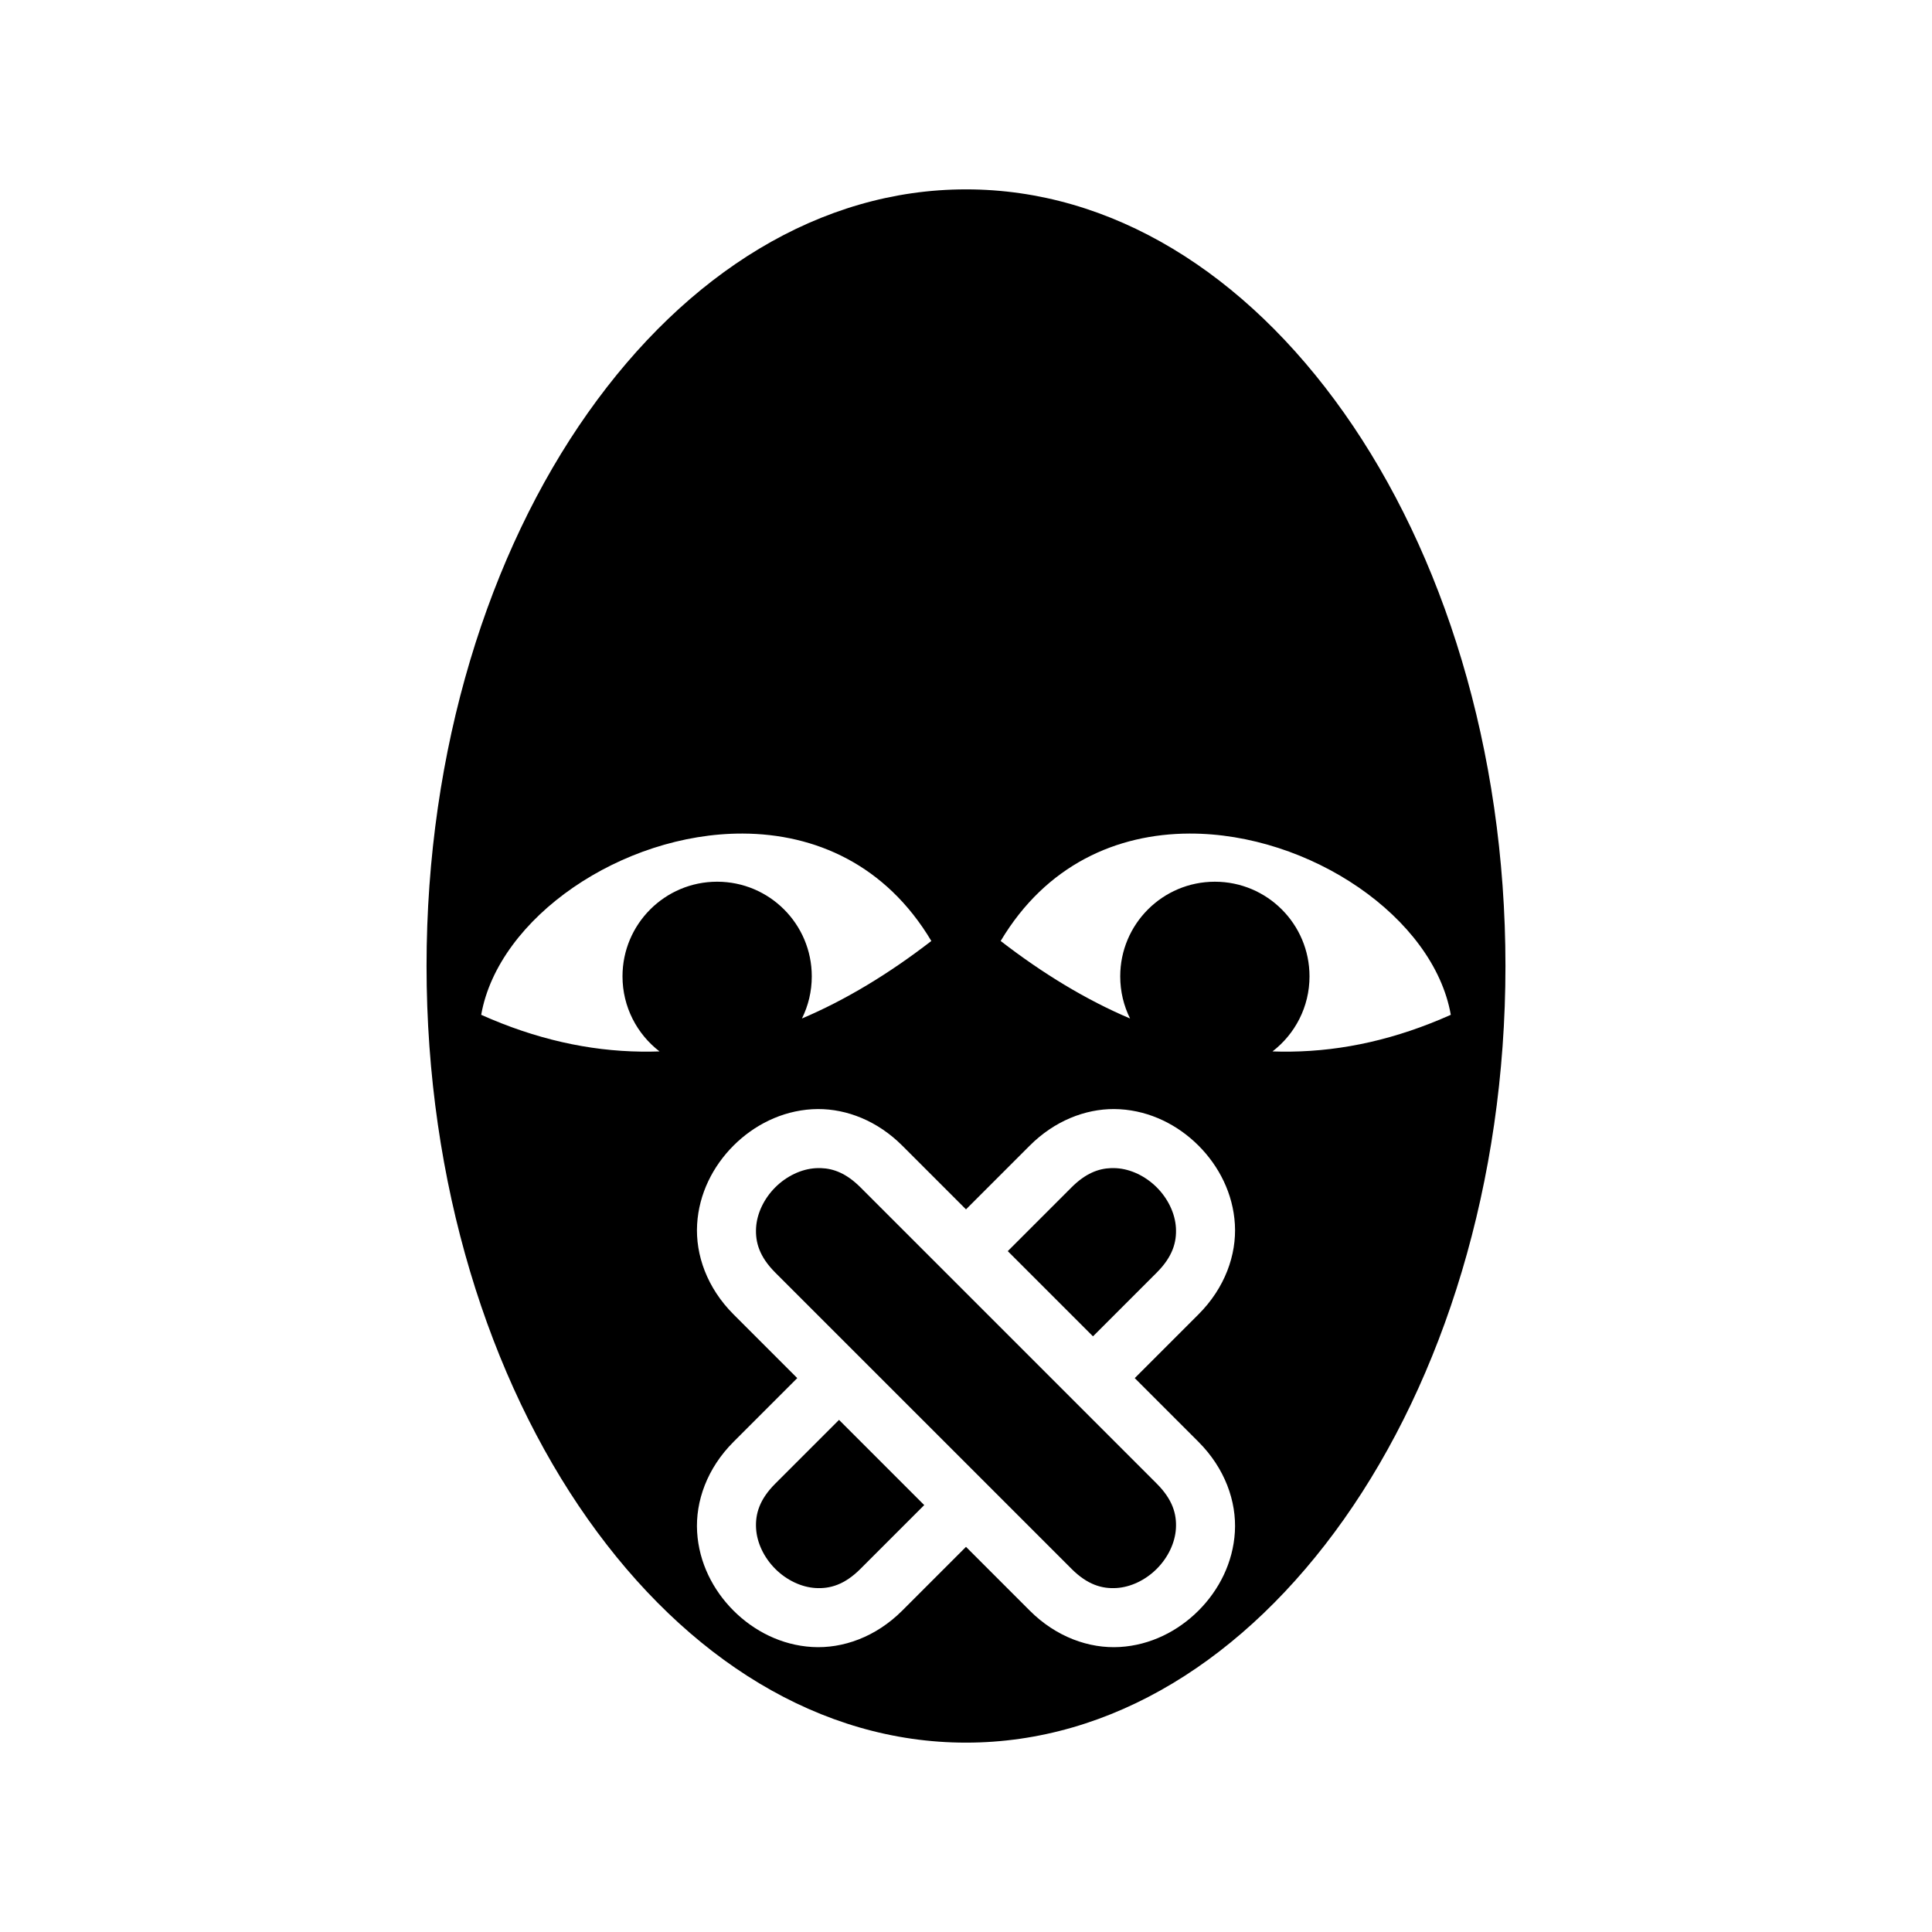 <svg xmlns="http://www.w3.org/2000/svg" width="100%" height="100%" viewBox="0 0 588.8 588.8"><path d="M294.4 57.713c-44.404 0-85.098 25.434-115.248 68.124C149 168.527 129.994 228.247 129.994 294.4c0 66.152 19.005 125.87 49.156 168.563 30.15 42.69 70.845 68.125 115.25 68.125 44.402 0 85.068-25.435 115.22-68.125 30.15-42.69 49.186-102.41 49.186-168.563 0-66.152-19.038-125.87-49.19-168.563-30.15-42.69-70.812-68.124-115.214-68.124H294.4z m-68.047 196.324c21.997 0.077 43.584 9.43 57.484 32.738C270.875 296.785 257.73 304.74 244.4 310.4c1.927-3.868 3-8.23 3-12.844 0-15.93-12.914-28.844-28.846-28.844s-28.84 12.914-28.84 28.844c0 9.317 4.425 17.6 11.28 22.875-0.938 0.036-1.874 0.058-2.81 0.068-0.937 0.01-1.874 0.007-2.815-0.006h-0.003c-15.953-0.208-32.166-3.813-48.717-11.217 5.244-29.73 43.042-55.366 79.703-55.238z m136.094 0c36.66-0.128 74.46 25.51 79.703 55.238-16.55 7.404-32.764 11.01-48.717 11.217h-0.002c-0.94 0.013-1.877 0.016-2.813 0.006-0.937-0.01-1.873-0.032-2.81-0.067 6.854-5.273 11.28-13.557 11.28-22.874 0-15.93-12.91-28.844-28.84-28.844-15.933 0-28.847 12.913-28.847 28.844 0 4.615 1.073 8.976 3 12.844-13.33-5.66-26.474-13.614-39.438-23.625 13.9-23.31 35.488-32.66 57.485-32.738z m-113.174 83.96c8.826-0.03 18.155 3.6 25.693 11.14L294.4 368.57l19.434-19.434c7.538-7.538 16.867-11.168 25.693-11.14 0.588 0.002 1.175 0.02 1.758 0.054 9.33 0.55 17.723 4.835 23.974 11.086 6.25 6.252 10.536 14.644 11.085 23.975 0.55 9.332-3.045 19.41-11.086 27.45l-19.434 19.436 19.433 19.433c8.04 8.04 11.634 18.12 11.085 27.45-0.55 9.332-4.834 17.724-11.086 23.975-6.252 6.25-14.644 10.537-23.975 11.086-9.33 0.55-19.41-3.044-27.45-11.085L294.4 471.42l-19.434 19.435c-8.04 8.04-18.12 11.635-27.45 11.086-9.332-0.548-17.724-4.834-23.975-11.085-6.25-6.25-10.536-14.643-11.085-23.975-0.55-9.33 3.045-19.41 11.086-27.45l19.434-19.434-19.433-19.436c-8.04-8.04-11.634-18.118-11.085-27.45 0.55-9.33 4.834-17.722 11.086-23.974 6.252-6.25 14.644-10.537 23.975-11.086 0.583-0.034 1.17-0.052 1.758-0.054z m0.943 18c-0.55-0.018-1.097-0.01-1.644 0.022-4.374 0.256-8.882 2.42-12.305 5.843s-5.586 7.93-5.844 12.305c-0.257 4.374 0.986 8.807 5.844 13.666l90.295 90.293c4.86 4.858 9.292 6.103 13.666 5.845 4.374-0.257 8.882-2.422 12.305-5.845 3.423-3.423 5.586-7.93 5.844-12.303 0.257-4.374-0.986-8.808-5.844-13.666l-90.295-90.295c-4.25-4.25-8.176-5.733-12.022-5.865z m88.368 0c-3.846 0.133-7.77 1.615-12.022 5.866l-19.435 19.435 25.97 25.97 19.436-19.434c4.858-4.86 6.1-9.292 5.844-13.666-0.258-4.375-2.42-8.882-5.844-12.305-3.423-3.423-7.93-5.587-12.305-5.844-0.547-0.033-1.095-0.04-1.644-0.022z m-82.88 76.725l-19.437 19.436c-4.858 4.858-6.1 9.292-5.844 13.666 0.258 4.374 2.42 8.88 5.844 12.303 3.423 3.423 7.93 5.588 12.305 5.845 4.374 0.258 8.807-0.987 13.666-5.845l19.433-19.434-25.967-25.97z" /></svg>